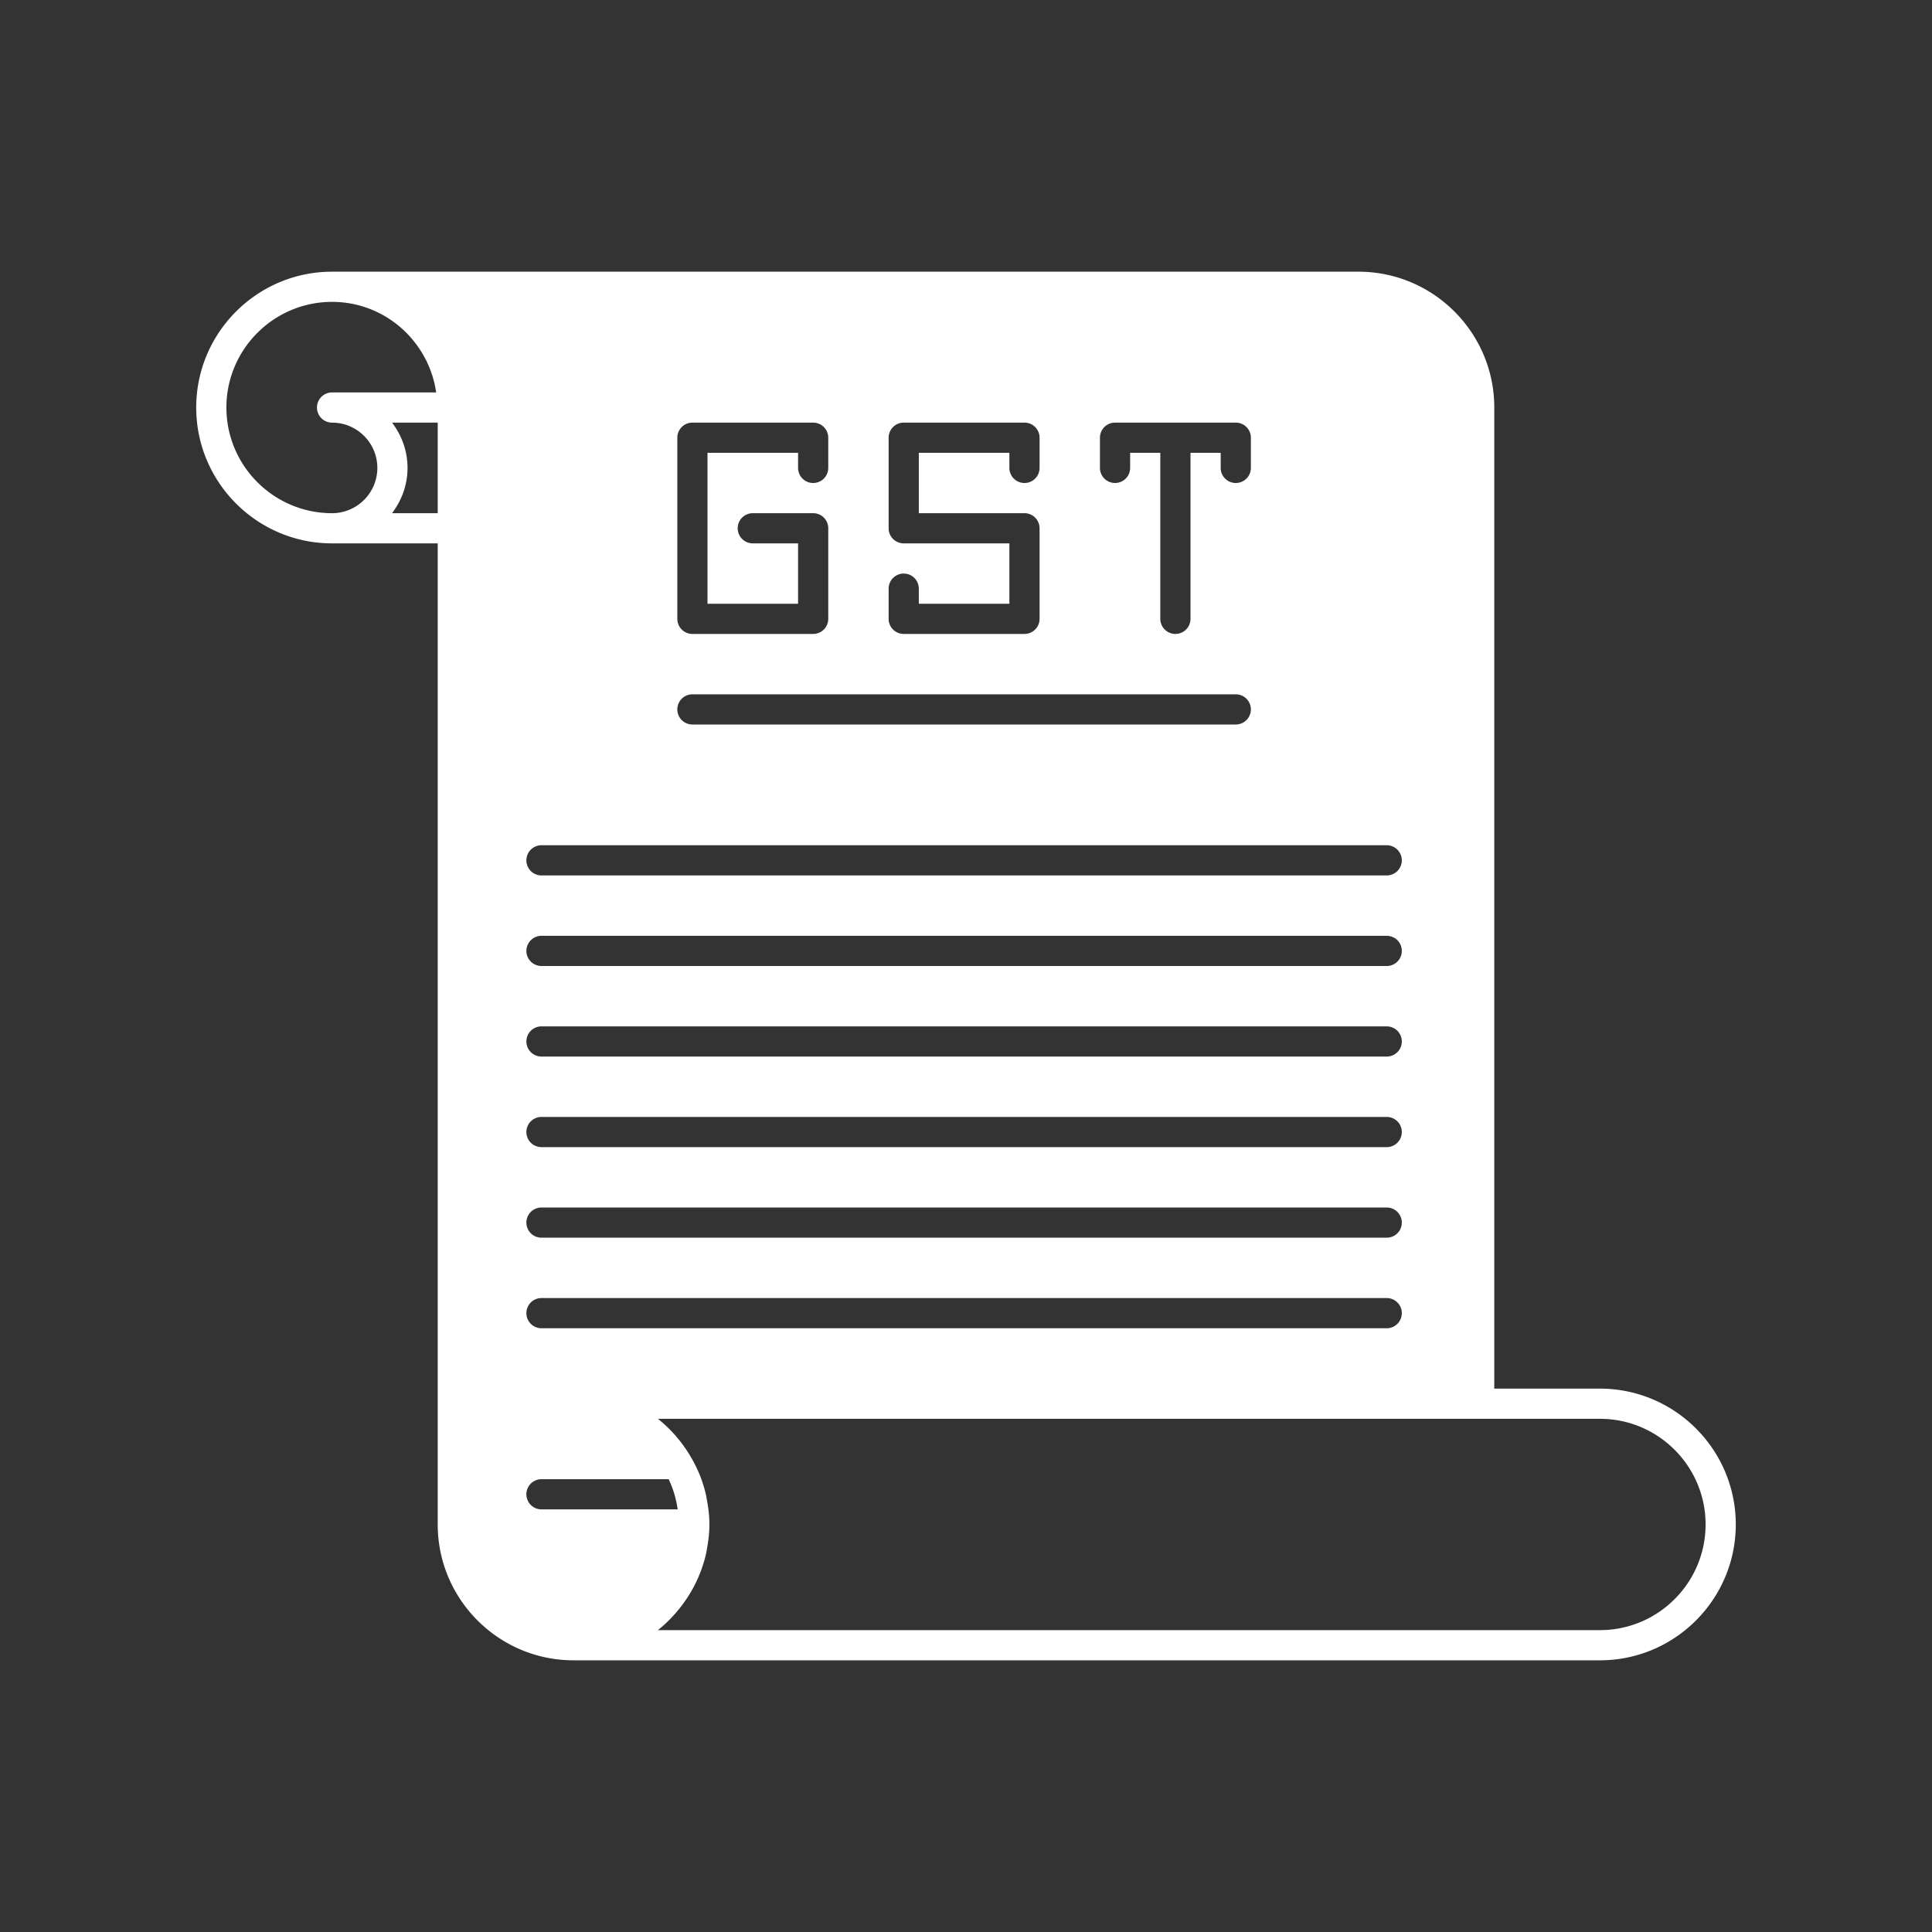 <svg xmlns="http://www.w3.org/2000/svg" viewBox="0 0 64 64" id="Gst"><rect x="0" y="0" width="64" height="64" fill="#333333" stroke="none"/><path d="M53 46h-3.5V13.5c0-2.481-2.019-4.5-4.5-4.5H11c-2.481 0-4.5 2.019-4.5 4.5S8.519 18 11 18h3.5v32.5c0 2.481 2.019 4.5 4.5 4.5h34c2.481 0 4.5-2.019 4.5-4.5S55.481 46 53 46zM11 17c-1.93 0-3.5-1.57-3.5-3.5S9.07 10 11 10c1.758 0 3.204 1.308 3.449 3H11a.5.5 0 0 0 0 1c.827 0 1.5.673 1.5 1.5S11.827 17 11 17zm3.5-2.312V17h-1.513c.317-.419.513-.935.513-1.5s-.195-1.081-.513-1.5H14.5v.688zm21.937-.188a.5.5 0 0 1 .5-.5h4a.5.5 0 0 1 .5.5v1a.5.5 0 0 1-1 0V15h-1v5.5a.5.5 0 0 1-1 0V15h-1v.5a.5.5 0 0 1-1 0v-1zm-7 5a.5.5 0 0 1 1 0v.5h3v-2h-3.5a.5.5 0 0 1-.5-.5v-3a.5.5 0 0 1 .5-.5h4a.5.5 0 0 1 .5.5v1a.5.5 0 0 1-1 0V15h-3v2h3.5a.5.5 0 0 1 .5.5v3a.5.5 0 0 1-.5.5h-4a.5.5 0 0 1-.5-.5v-1zm-7 0v-5a.5.5 0 0 1 .5-.5h4a.5.5 0 0 1 .5.5v1a.5.5 0 0 1-1 0V15h-3v5h3v-2h-1.5a.5.5 0 0 1 0-1h2a.5.5 0 0 1 .5.5v3a.5.5 0 0 1-.5.5h-4a.5.5 0 0 1-.5-.5v-1zm.5 3.5h18a.5.5 0 0 1 0 1h-18a.5.5 0 0 1 0-1zm-5 5h28a.5.5 0 0 1 0 1h-28a.5.5 0 0 1 0-1zm0 3h28a.5.5 0 0 1 0 1h-28a.5.5 0 0 1 0-1zm0 3h28a.5.5 0 0 1 0 1h-28a.5.5 0 0 1 0-1zm0 3h28a.5.5 0 0 1 0 1h-28a.5.5 0 0 1 0-1zm0 3h28a.5.5 0 0 1 0 1h-28a.5.5 0 0 1 0-1zm0 3h28a.5.5 0 0 1 0 1h-28a.5.5 0 0 1 0-1zm0 7a.5.5 0 0 1 0-1h4.213c.149.311.248.646.299 1h-4.512zM53 54H21.794c.239-.191.455-.404.65-.639l.086-.104a4.538 4.538 0 0 0 .656-1.136c.084-.212.153-.43.204-.656.011-.052.019-.105.028-.158.049-.262.082-.53.082-.807s-.033-.544-.082-.807c-.01-.053-.017-.106-.028-.158a4.38 4.38 0 0 0-.538-1.326A4.538 4.538 0 0 0 21.794 47H53c1.93 0 3.5 1.57 3.5 3.5S54.93 54 53 54z" fill="#ffffff" class="color000000 svgShape"></path></svg>